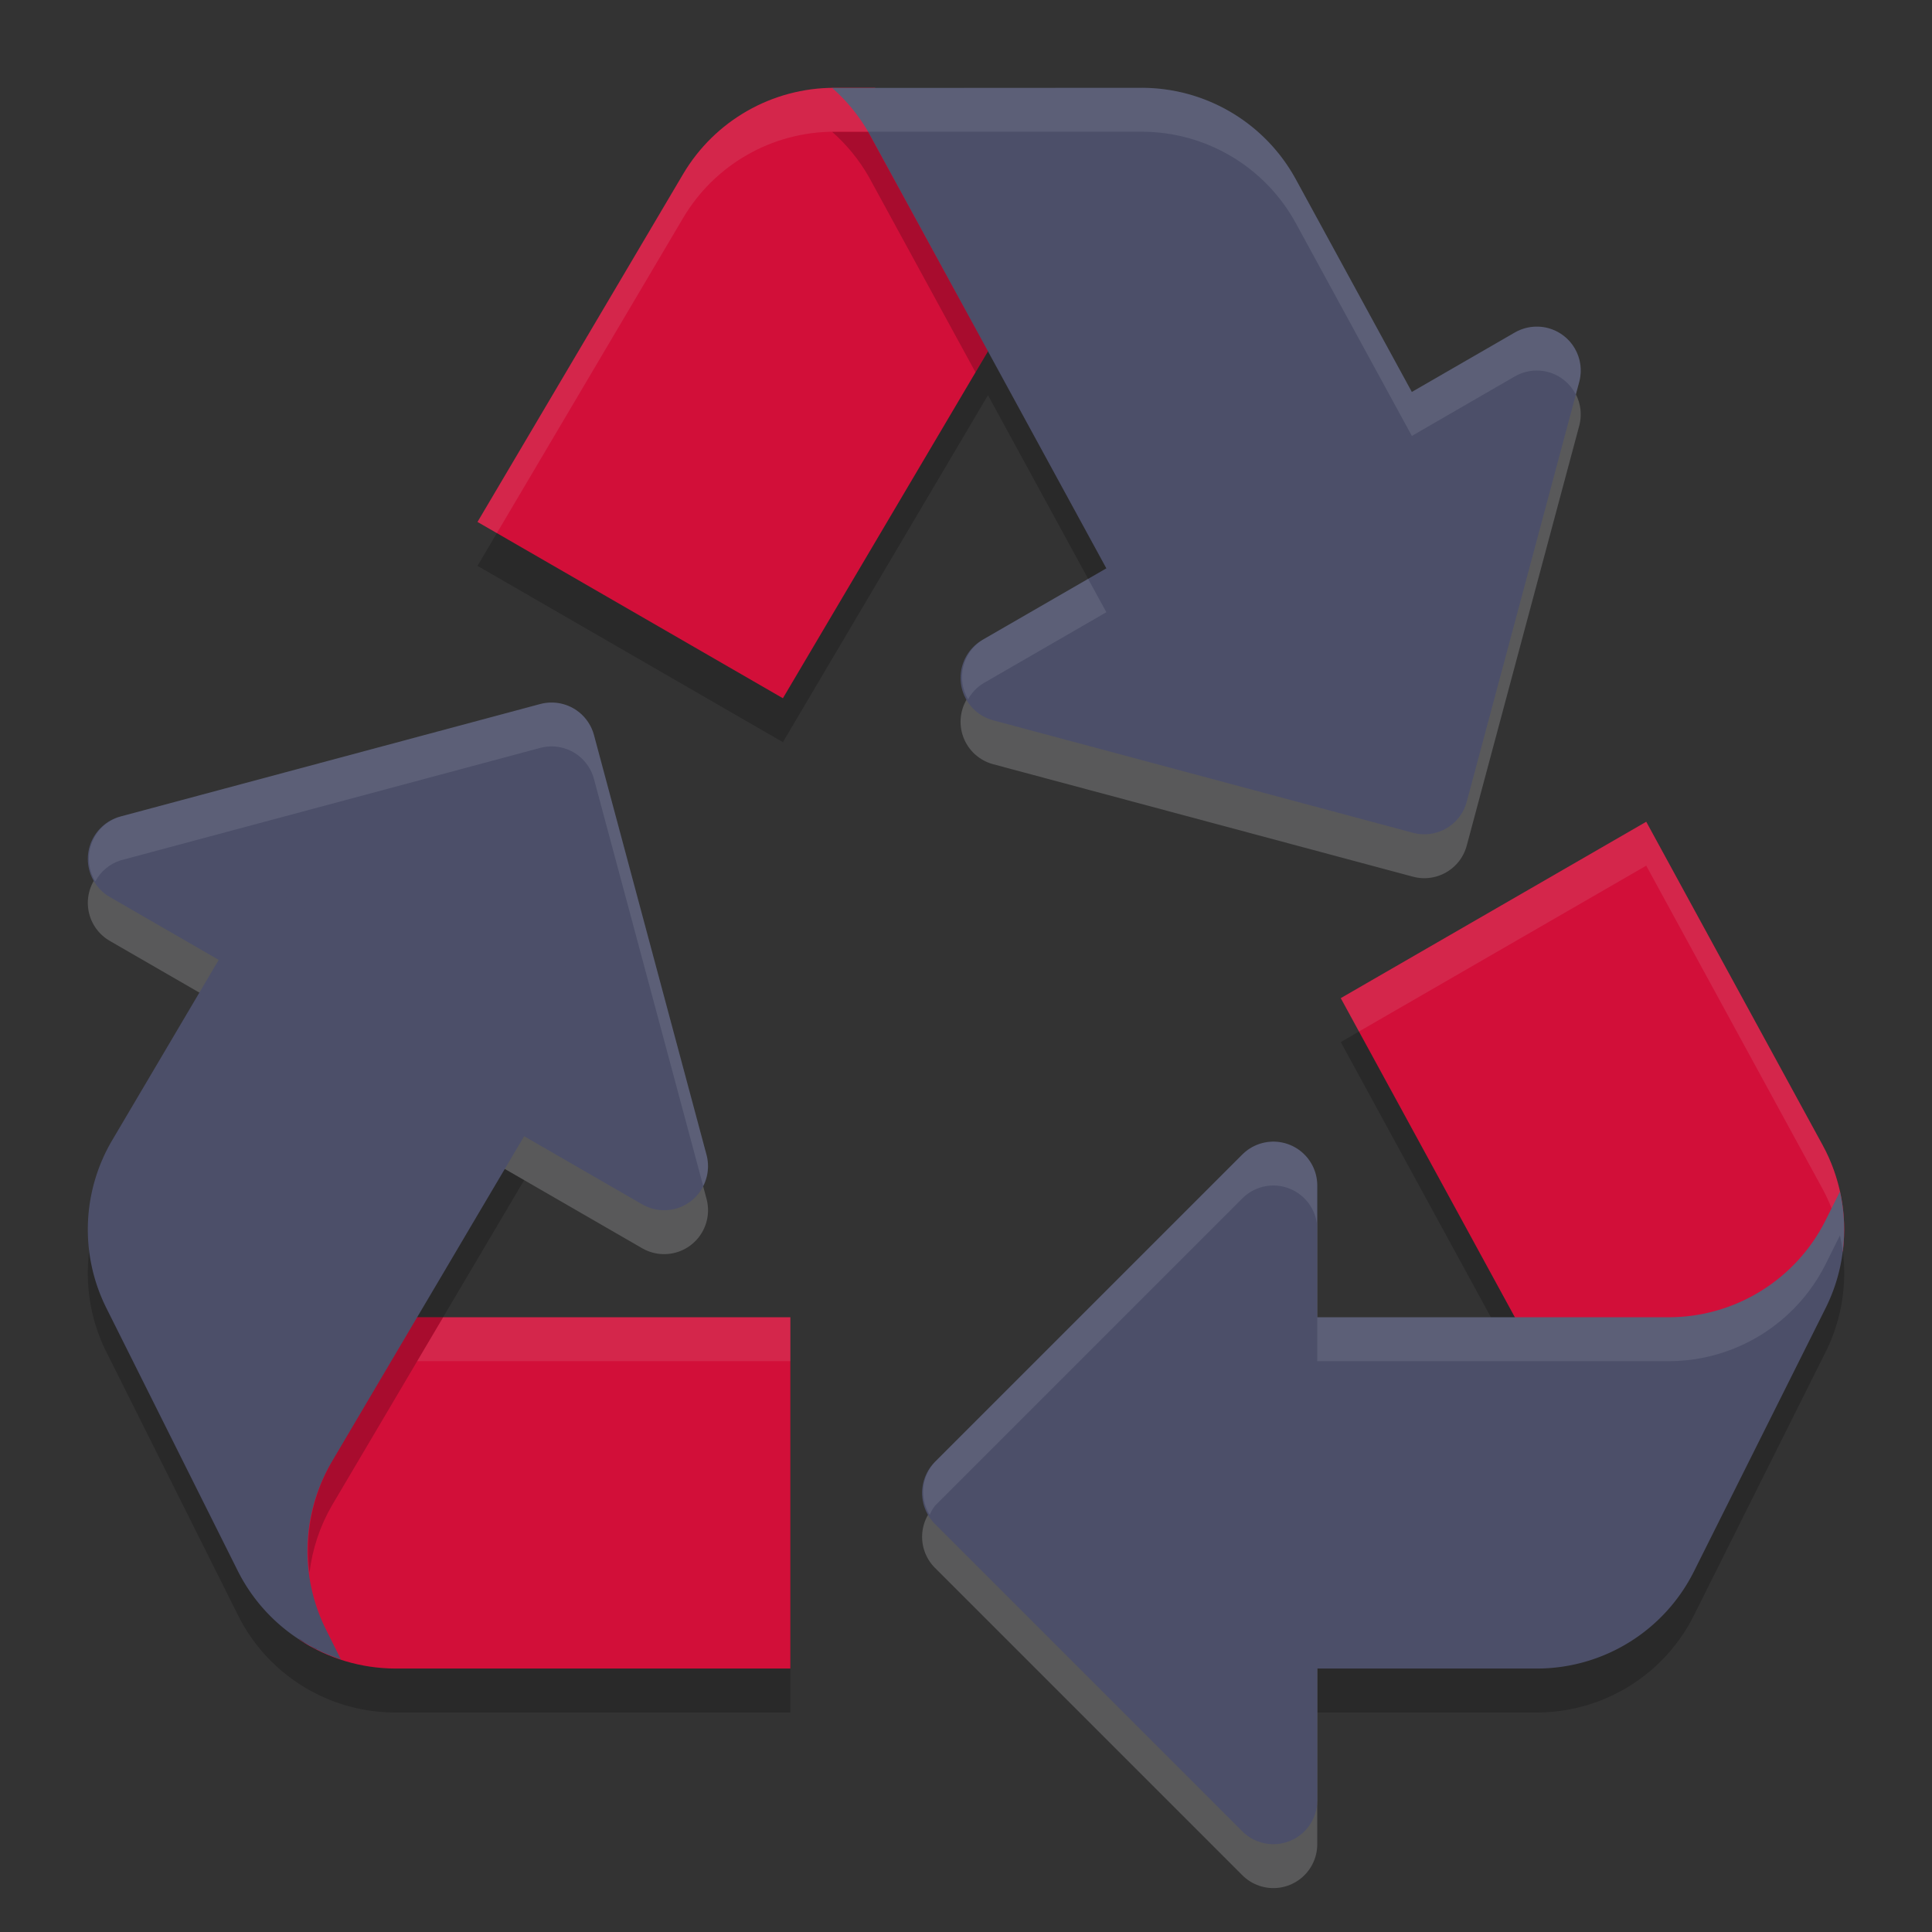 <svg xmlns="http://www.w3.org/2000/svg" width="22" height="22" version="1.1">
 <rect width="100%" height="100%" fill="#333333" stroke="none"/>
 <g transform="matrix(0.5,0,0,0.5,-1,-1)">
  <g style="opacity:0.2" transform="translate(-2.1646e-5,1.4135e-4)">
   <path d="M 21,5 A 4,4 0 0 0 17.557,6.965 L 12.875,14.887 19.83,18.902 24.5,11 27.746,16.951 34.703,12.934 31.512,7.084 A 4,4 0 0 0 28,5 Z M 39.492,21.715 32.535,25.732 36.5,33 H 30 V 41 H 37 A 4,4 0 0 0 40.578,38.789 L 43.578,32.789 A 4,4 0 0 0 43.512,29.084 Z M 7.787,23.496 4.557,28.965 A 4,4 0 0 0 4.422,32.789 L 7.422,38.789 A 4,4 0 0 0 11,41 H 20 V 33 H 11.5 L 14.744,27.512 Z"/>
   <path style="stroke:#eff1f5;stroke-width:2;stroke-linejoin:round" d="M 24.876,18.438 34.438,21 37,11.438 Z M 17.125,29.562 14.562,20 5,22.562 Z M 31,30 24,37 31,44 Z"/>
  </g>
  <path style="fill:#4c4f69;stroke:#4c4f69;stroke-width:2;stroke-linejoin:round" d="M 31,29 24,36 31,43 Z M 24.876,17.438 34.438,20 37,10.438 Z M 17.125,28.562 14.562,19 5,21.562 Z"/>
  <path style="fill:#d20f39" d="M 21,4 C 19.586,4 18.277,4.747 17.557,5.965 L 12.875,13.887 19.83,17.902 24.902,9.32 22.289,4.531 C 22.183,4.345 22.062,4.167 21.928,4 Z M 39.492,20.715 32.535,24.732 36.773,32.5 H 40.5 C 41.939,32.5 43.261,31.727 43.971,30.488 44.073,29.658 43.912,28.818 43.512,28.084 Z M 11.295,32 11,32.5 9.059,35.787 C 8.426,36.871 8.339,38.19 8.824,39.348 9.471,39.771 10.227,39.997 11,40 H 20 V 32 Z"/>
  <path style="fill:#4c4f69" d="M 7.787,22.496 4.557,27.965 A 4,4 0 0 0 4.422,31.789 L 7.422,37.789 A 4,4 0 0 0 9.762,39.789 L 9.424,39.111 A 4,4 0 0 1 9.559,35.287 L 11.5,32 12.012,31.135 12.789,29.818 14.744,26.512 Z M 20.953,4.004 C 21.287,4.298 21.569,4.645 21.789,5.031 L 27.746,15.951 34.703,11.934 31.512,6.084 C 30.811,4.799 29.464,3.999 28,4 Z M 43.904,29.135 43.578,29.789 C 42.9,31.144 41.515,32 40,32 H 30 V 40 H 37 C 38.515,40 39.9,39.144 40.578,37.789 L 43.578,31.789 C 43.988,30.968 44.103,30.031 43.904,29.135 Z"/>
  <path style="opacity:0.1;fill:#eff1f5" d="M 21,4 C 19.586,4 18.277,4.747 17.557,5.965 L 12.875,13.887 13.316,14.141 17.557,6.965 C 18.277,5.747 19.586,5 21,5 H 28 C 29.464,5 30.811,5.799 31.512,7.084 L 34.154,11.928 36.5,10.572 C 36.652,10.485 36.825,10.439 37,10.439 37.087,10.439 37.174,10.45 37.258,10.473 37.532,10.547 37.761,10.735 37.889,10.988 L 37.967,10.697 C 38.109,10.163 37.792,9.615 37.258,9.473 37.174,9.45 37.087,9.439 37,9.44 36.825,9.439 36.652,9.485 36.5,9.572 L 34.154,10.926 31.512,6.084 C 30.811,4.799 29.464,4 28,4 Z M 26.781,15.184 24.377,16.572 C 23.919,16.86 23.773,17.46 24.047,17.926 24.126,17.783 24.24,17.661 24.377,17.572 L 27.197,15.943 Z M 14.613,18 C 14.509,17.995 14.404,18.006 14.303,18.033 L 4.74,20.596 C 4.112,20.783 3.829,21.514 4.17,22.074 4.291,21.847 4.496,21.676 4.74,21.596 L 14.303,19.033 C 14.404,19.006 14.509,18.995 14.613,19 15.046,19.023 15.415,19.321 15.527,19.74 L 18.014,29.008 C 18.125,28.79 18.153,28.54 18.092,28.303 L 15.527,18.74 C 15.415,18.321 15.046,18.023 14.613,18 Z M 39.492,20.715 32.535,24.732 32.949,25.492 39.492,21.715 43.512,29.084 C 43.588,29.225 43.654,29.37 43.713,29.518 L 43.578,29.789 C 42.9,31.144 41.515,32 40,32 H 32 V 33 H 40 C 41.515,33 42.9,32.144 43.578,30.789 L 43.904,30.135 C 43.931,30.256 43.951,30.378 43.967,30.5 44.023,30.048 44.005,29.586 43.904,29.135 L 43.902,29.137 C 43.821,28.772 43.693,28.416 43.512,28.084 Z M 30.986,28 C 30.727,28.004 30.478,28.107 30.293,28.293 L 23.293,35.293 C 22.986,35.623 22.937,36.117 23.174,36.5 23.205,36.426 23.245,36.357 23.293,36.293 L 30.293,29.293 C 30.505,29.081 30.8,28.975 31.098,29.004 31.196,29.014 31.292,29.038 31.383,29.076 31.757,29.231 32,29.596 32,30 V 29 C 32,28.596 31.757,28.231 31.383,28.076 31.292,28.038 31.196,28.014 31.098,28.004 31.06,28 31.023,27.999 30.986,28 Z M 12.092,32 11.5,33 H 20 V 32 Z"/>
  <path style="opacity:0.2" d="M 20.953,5.004 C 21.287,5.298 21.569,5.645 21.789,6.031 L 24.217,10.48 24.5,10 21.771,5.004 Z M 11.5,32 9.559,35.287 C 9.114,36.05 8.935,36.938 9.049,37.814 9.114,37.276 9.287,36.756 9.559,36.287 L 12.092,32 Z M 8.812,39.316 C 8.817,39.327 8.82,39.337 8.824,39.348 8.887,39.389 8.952,39.426 9.018,39.461 8.948,39.415 8.879,39.366 8.812,39.316 Z M 9.066,39.486 C 9.116,39.512 9.165,39.539 9.215,39.564 L 9.211,39.549 C 9.162,39.529 9.114,39.508 9.066,39.486 Z"/>
 </g>
</svg>
